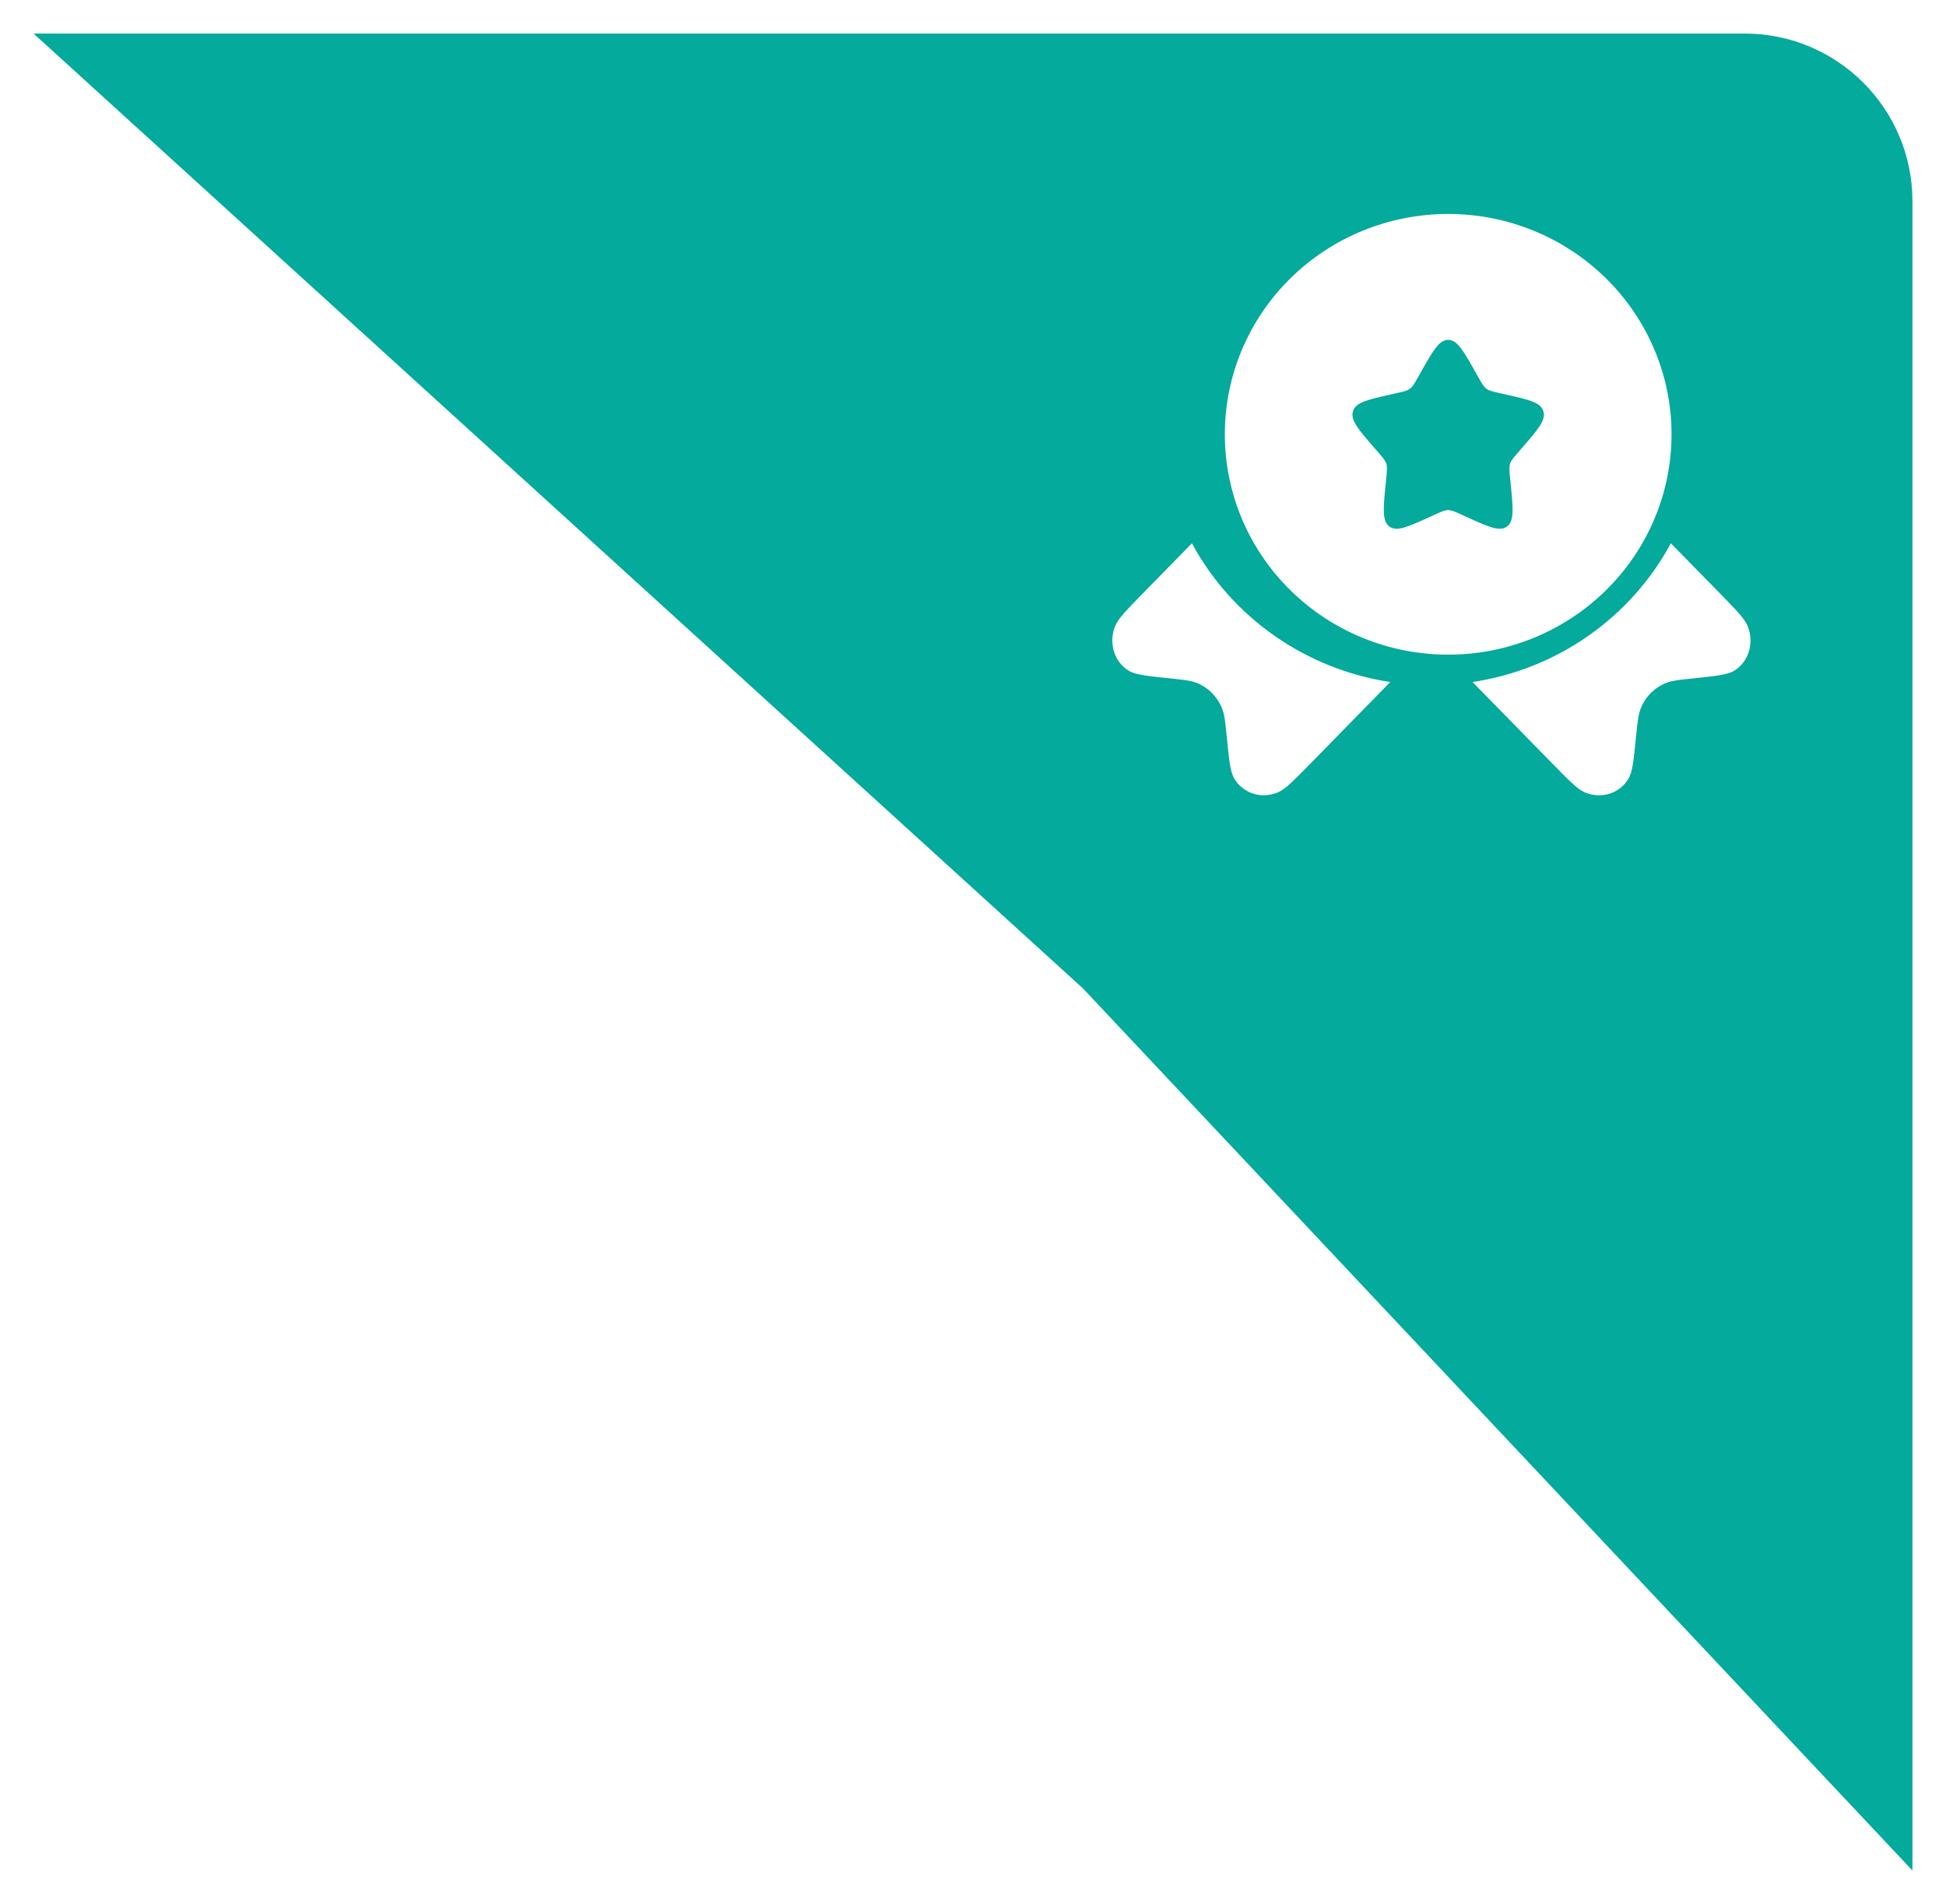 <svg width="232" height="227" viewBox="0 0 232 227" fill="none" xmlns="http://www.w3.org/2000/svg">
<g filter="url(#filter0_d_344_38220)">
<path d="M4 0H208C219.046 0 228 8.954 228 20V219L129.125 113.851L4 0Z" fill="#04AA9C"/>
</g>
<g filter="url(#filter1_d_344_38220)">
<g filter="url(#filter2_d_344_38220)">
<path fill-rule="evenodd" clip-rule="evenodd" d="M168.651 74.047C175.713 74.047 182.487 71.279 187.481 66.352C192.475 61.426 195.28 54.744 195.28 47.776C195.28 40.809 192.475 34.127 187.481 29.2C182.487 24.274 175.713 21.506 168.651 21.506C161.588 21.506 154.815 24.274 149.821 29.2C144.827 34.127 142.021 40.809 142.021 47.776C142.021 54.744 144.827 61.426 149.821 66.352C154.815 71.279 161.588 74.047 168.651 74.047ZM168.651 36.518C167.57 36.518 166.848 37.794 165.402 40.357L165.029 41.017C164.618 41.745 164.413 42.106 164.093 42.346C163.77 42.586 163.371 42.676 162.572 42.852L161.849 43.018C159.041 43.644 157.638 43.956 157.303 45.014C156.968 46.076 157.927 47.18 159.84 49.386L160.335 49.957C160.879 50.584 161.153 50.895 161.275 51.285C161.396 51.676 161.354 52.092 161.275 52.929L161.198 53.691C160.909 56.637 160.765 58.112 161.636 58.765C162.511 59.418 163.827 58.821 166.456 57.628L167.133 57.32C167.882 56.982 168.255 56.813 168.651 56.813C169.046 56.813 169.419 56.982 170.169 57.32L170.846 57.628C173.475 58.825 174.791 59.418 175.666 58.765C176.541 58.112 176.392 56.637 176.103 53.691L176.027 52.929C175.947 52.092 175.905 51.676 176.027 51.285C176.149 50.899 176.423 50.584 176.967 49.957L177.461 49.386C179.375 47.18 180.334 46.076 179.999 45.014C179.664 43.956 178.26 43.644 175.453 43.018L174.73 42.852C173.931 42.676 173.532 42.59 173.208 42.346C172.889 42.106 172.683 41.745 172.272 41.017L171.9 40.357C170.454 37.794 169.731 36.518 168.651 36.518Z" fill="white"/>
</g>
<path d="M140.1 62.769L134.382 68.605C132.328 70.707 131.301 71.754 130.943 72.643C130.133 74.67 130.829 76.914 132.591 77.98C133.367 78.445 134.759 78.592 137.555 78.881C139.13 79.046 139.921 79.128 140.579 79.38C142.059 79.939 143.204 81.114 143.756 82.622C143.999 83.298 144.079 84.101 144.239 85.711C144.524 88.563 144.669 89.989 145.125 90.781C146.168 92.583 148.37 93.292 150.352 92.463C151.22 92.102 152.247 91.051 154.305 88.954L163.747 79.308C158.773 78.554 154.046 76.666 149.941 73.795C145.836 70.923 142.467 67.15 140.1 62.769ZM173.558 79.312L183 88.957C185.054 91.059 186.081 92.106 186.949 92.47C188.931 93.296 191.133 92.586 192.176 90.785C192.632 89.997 192.773 88.571 193.058 85.719C193.222 84.105 193.302 83.302 193.545 82.626C194.093 81.117 195.242 79.943 196.722 79.384C197.38 79.132 198.167 79.053 199.746 78.888C202.538 78.596 203.935 78.449 204.711 77.984C206.472 76.918 207.168 74.67 206.358 72.647C206 71.758 204.973 70.707 202.919 68.609L197.201 62.769C194.834 67.15 191.465 70.927 187.36 73.799C183.255 76.67 178.528 78.558 173.554 79.312H173.558Z" fill="white"/>
</g>
<defs>
<filter id="filter0_d_344_38220" x="0" y="0" width="232" height="227" filterUnits="userSpaceOnUse" color-interpolation-filters="sRGB">
<feFlood flood-opacity="0" result="BackgroundImageFix"/>
<feColorMatrix in="SourceAlpha" type="matrix" values="0 0 0 0 0 0 0 0 0 0 0 0 0 0 0 0 0 0 127 0" result="hardAlpha"/>
<feOffset dy="4"/>
<feGaussianBlur stdDeviation="2"/>
<feComposite in2="hardAlpha" operator="out"/>
<feColorMatrix type="matrix" values="0 0 0 0 0 0 0 0 0 0 0 0 0 0 0 0 0 0 0.25 0"/>
<feBlend mode="normal" in2="BackgroundImageFix" result="effect1_dropShadow_344_38220"/>
<feBlend mode="normal" in="SourceGraphic" in2="effect1_dropShadow_344_38220" result="shape"/>
</filter>
<filter id="filter1_d_344_38220" x="128.607" y="19.506" width="84.086" height="79.307" filterUnits="userSpaceOnUse" color-interpolation-filters="sRGB">
<feFlood flood-opacity="0" result="BackgroundImageFix"/>
<feColorMatrix in="SourceAlpha" type="matrix" values="0 0 0 0 0 0 0 0 0 0 0 0 0 0 0 0 0 0 127 0" result="hardAlpha"/>
<feOffset dx="2" dy="2"/>
<feGaussianBlur stdDeviation="2"/>
<feComposite in2="hardAlpha" operator="out"/>
<feColorMatrix type="matrix" values="0 0 0 0 0 0 0 0 0 0 0 0 0 0 0 0 0 0 0.25 0"/>
<feBlend mode="normal" in2="BackgroundImageFix" result="effect1_dropShadow_344_38220"/>
<feBlend mode="normal" in="SourceGraphic" in2="effect1_dropShadow_344_38220" result="shape"/>
</filter>
<filter id="filter2_d_344_38220" x="140.021" y="19.506" width="61.259" height="60.541" filterUnits="userSpaceOnUse" color-interpolation-filters="sRGB">
<feFlood flood-opacity="0" result="BackgroundImageFix"/>
<feColorMatrix in="SourceAlpha" type="matrix" values="0 0 0 0 0 0 0 0 0 0 0 0 0 0 0 0 0 0 127 0" result="hardAlpha"/>
<feOffset dx="2" dy="2"/>
<feGaussianBlur stdDeviation="2"/>
<feComposite in2="hardAlpha" operator="out"/>
<feColorMatrix type="matrix" values="0 0 0 0 0 0 0 0 0 0 0 0 0 0 0 0 0 0 0.25 0"/>
<feBlend mode="normal" in2="BackgroundImageFix" result="effect1_dropShadow_344_38220"/>
<feBlend mode="normal" in="SourceGraphic" in2="effect1_dropShadow_344_38220" result="shape"/>
</filter>
</defs>
</svg>
